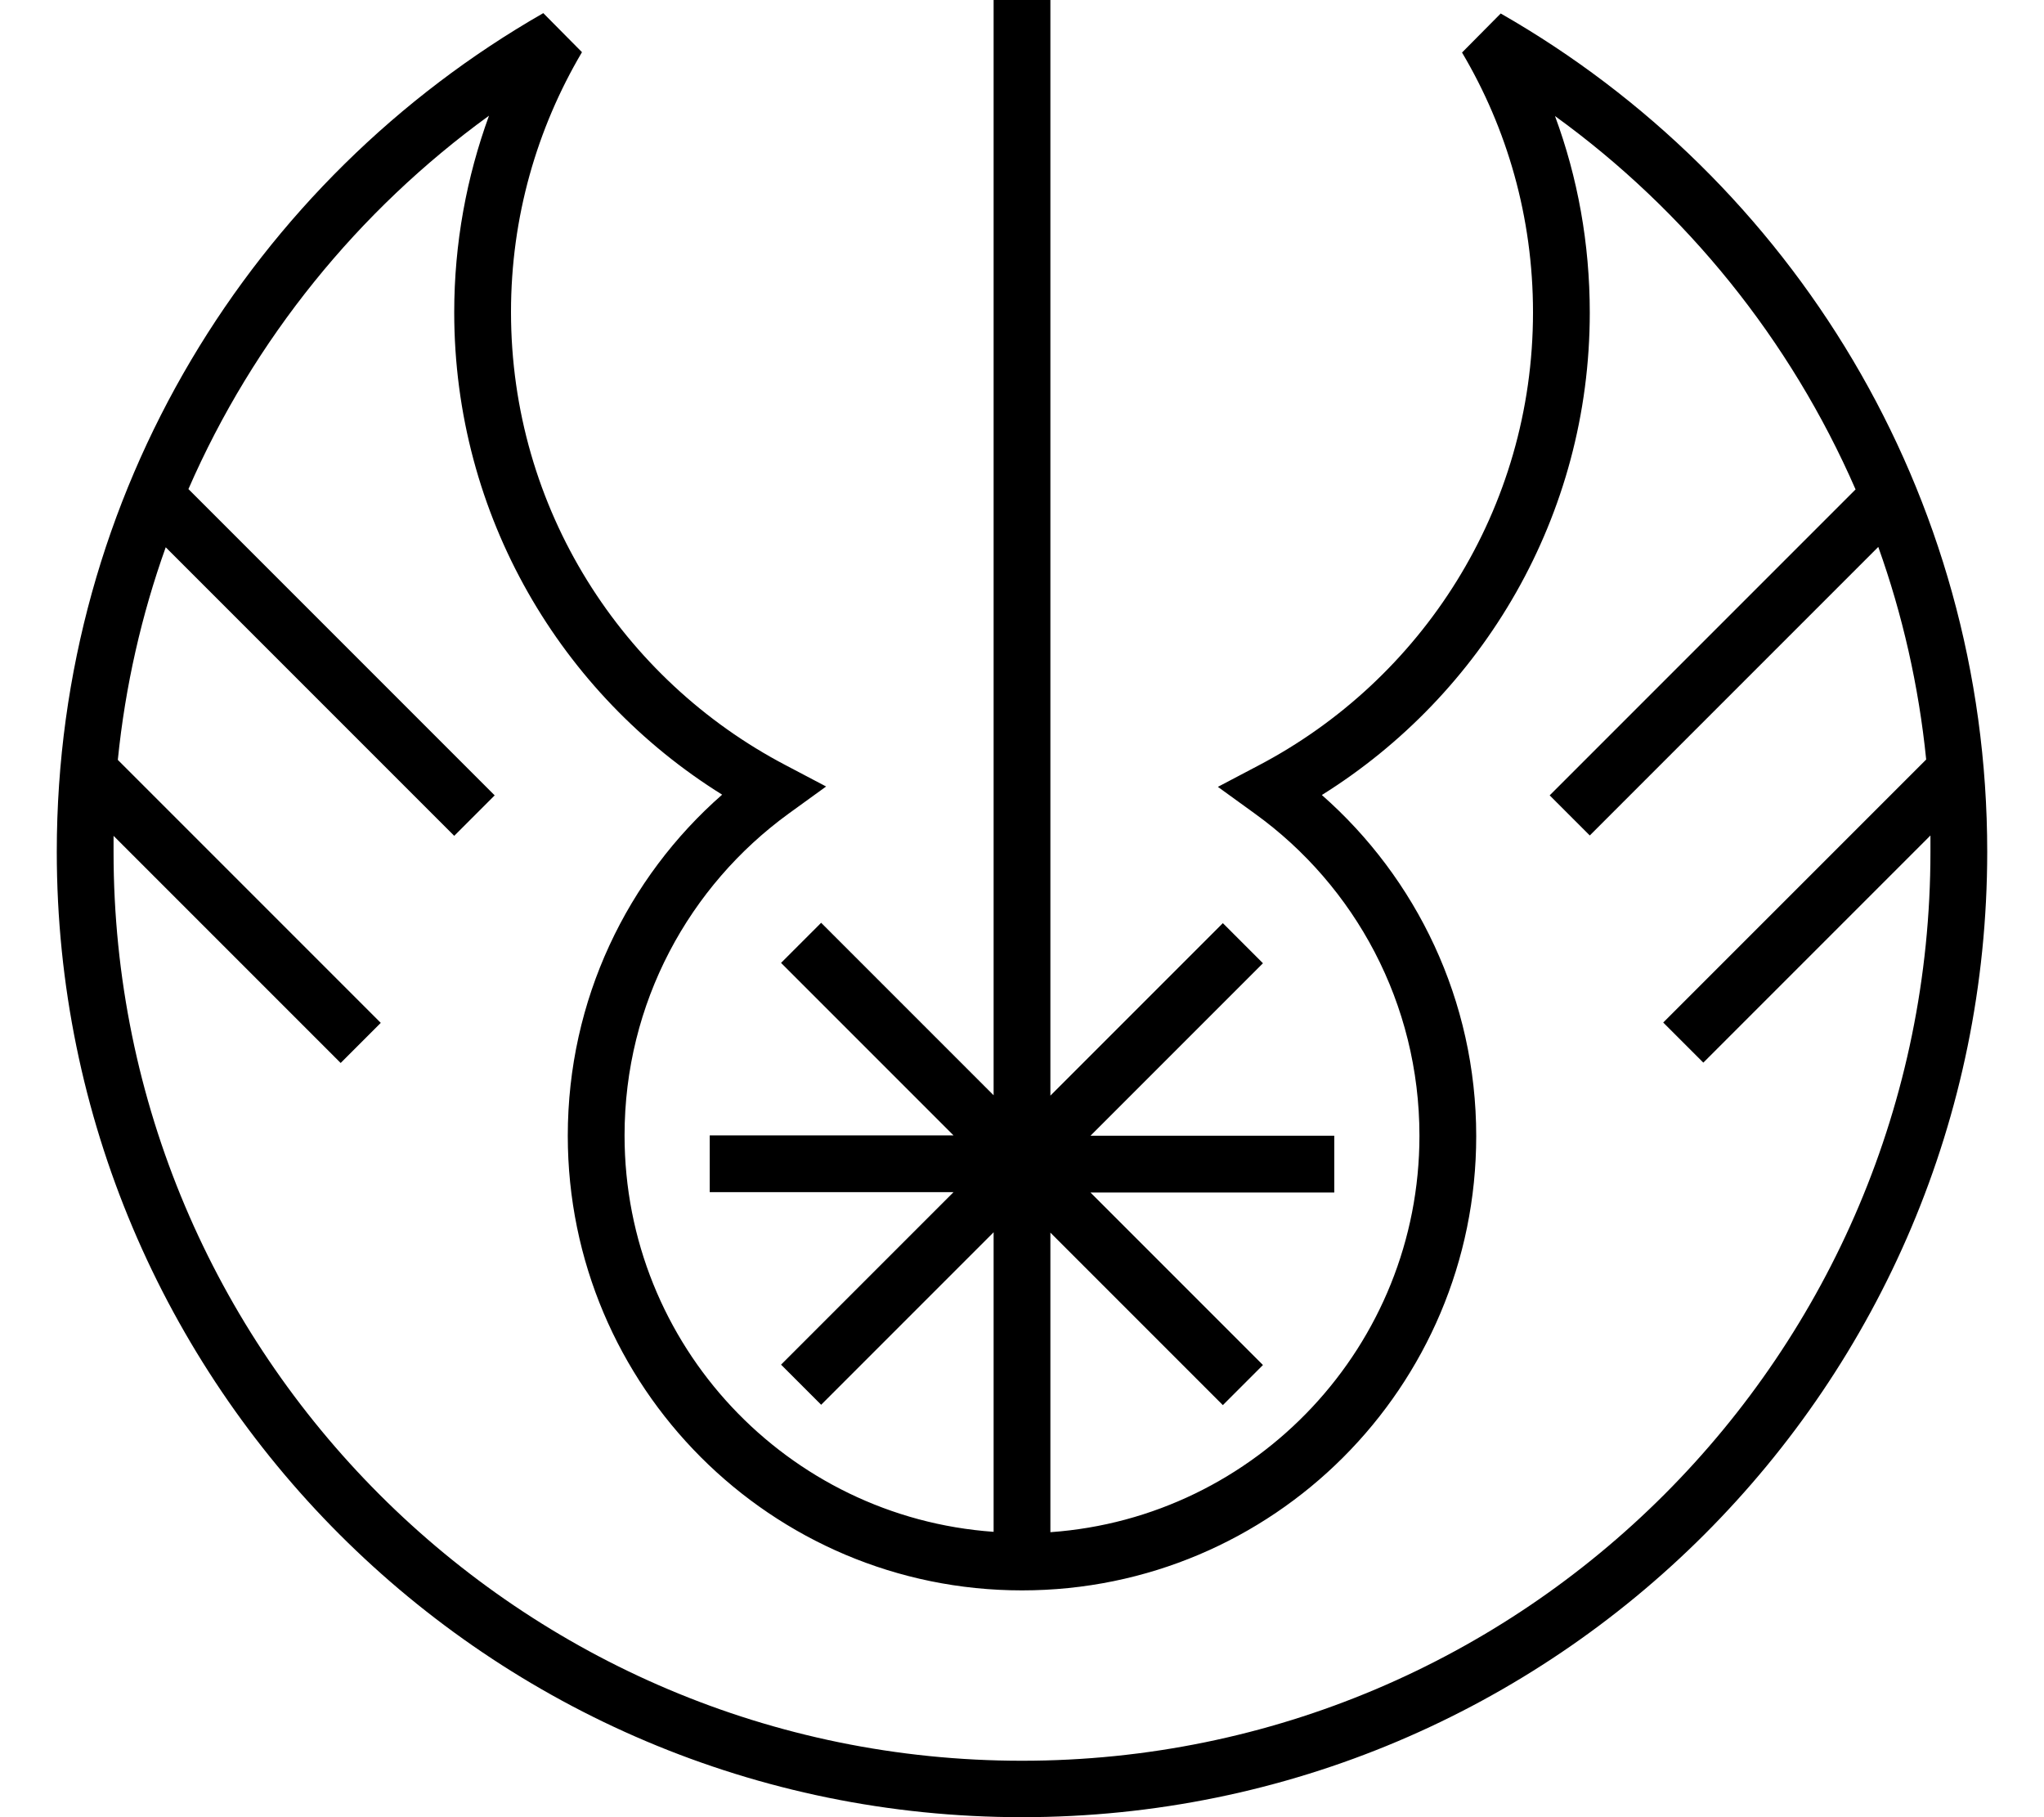 <svg xmlns="http://www.w3.org/2000/svg" viewBox="0 0 576 512"><!--! Font Awesome Pro 7.1.0 by @fontawesome - https://fontawesome.com License - https://fontawesome.com/license (Commercial License) Copyright 2025 Fonticons, Inc. --><path fill="currentColor" d="M296 0l0 308.7 42.9-42.9 5.7-5.7 11.3 11.3-5.7 5.7-42.9 42.9 68.7 0 0 16-68.7 0 42.9 42.9 5.7 5.7-11.3 11.3-5.7-5.7-42.9-42.9 0 84.4c58.1-4.1 104-52.6 104-111.7 0-37.3-18.2-70.4-46.3-90.7l-10.5-7.6 11.4-6c46-24.1 77.4-72.2 77.4-127.7 0-26.8-7.3-51.8-20-73.2l10.9-11C504.8 50.6 560 138.8 560 240 560 390.2 438.2 512 288 512S16 390.2 16 240C16 138.8 71.2 50.6 153.1 3.7l10.9 11c-12.7 21.5-20 46.5-20 73.2 0 55.5 31.4 103.6 77.4 127.7l11.4 6-10.5 7.6c-28.1 20.4-46.3 53.4-46.3 90.7 0 59.2 45.9 107.6 104 111.7l0-84.4-42.9 42.9-5.7 5.7-11.3-11.3 5.7-5.7 42.9-42.9-68.7 0 0-16 68.7 0-42.9-42.9-5.7-5.7 11.3-11.3 5.7 5.7 42.9 42.9 0-308.7 16 0zM53.2 137.9l.5 .5 80 80 5.7 5.7-5.7 5.7 0 0-5.7 5.7-5.7-5.7-75.6-75.6c-6.8 19-11.4 39.1-13.5 59.9l4.4 4.4 64 64 5.7 5.7c-3.8 3.8-7.5 7.5-11.3 11.3l-5.7-5.7-58.3-58.3c0 1.5 0 3.1 0 4.6 0 141.4 114.6 256 256 256S544 381.4 544 240c0-1.6 0-3.1 0-4.6l-58.3 58.3-5.7 5.7-11.3-11.3 5.7-5.7 64-64 4.4-4.4c-2.1-20.8-6.7-40.9-13.5-59.9l-75.6 75.6-5.7 5.7-11.3-11.3 5.7-5.7 80-80 .5-.5c-18.4-42.2-47.8-78.5-84.7-105.2 6.4 17.3 9.8 35.9 9.8 55.4 0 57.3-30.2 107.6-75.5 135.9 26.6 23.4 43.5 57.8 43.5 96.1 0 70.7-57.3 128-128 128S160 390.7 160 320c0-38.3 16.8-72.7 43.5-96.1-45.3-28.2-75.5-78.5-75.5-135.9 0-19.5 3.5-38.1 9.8-55.4-36.8 26.7-66.3 63-84.7 105.2z"/></svg>